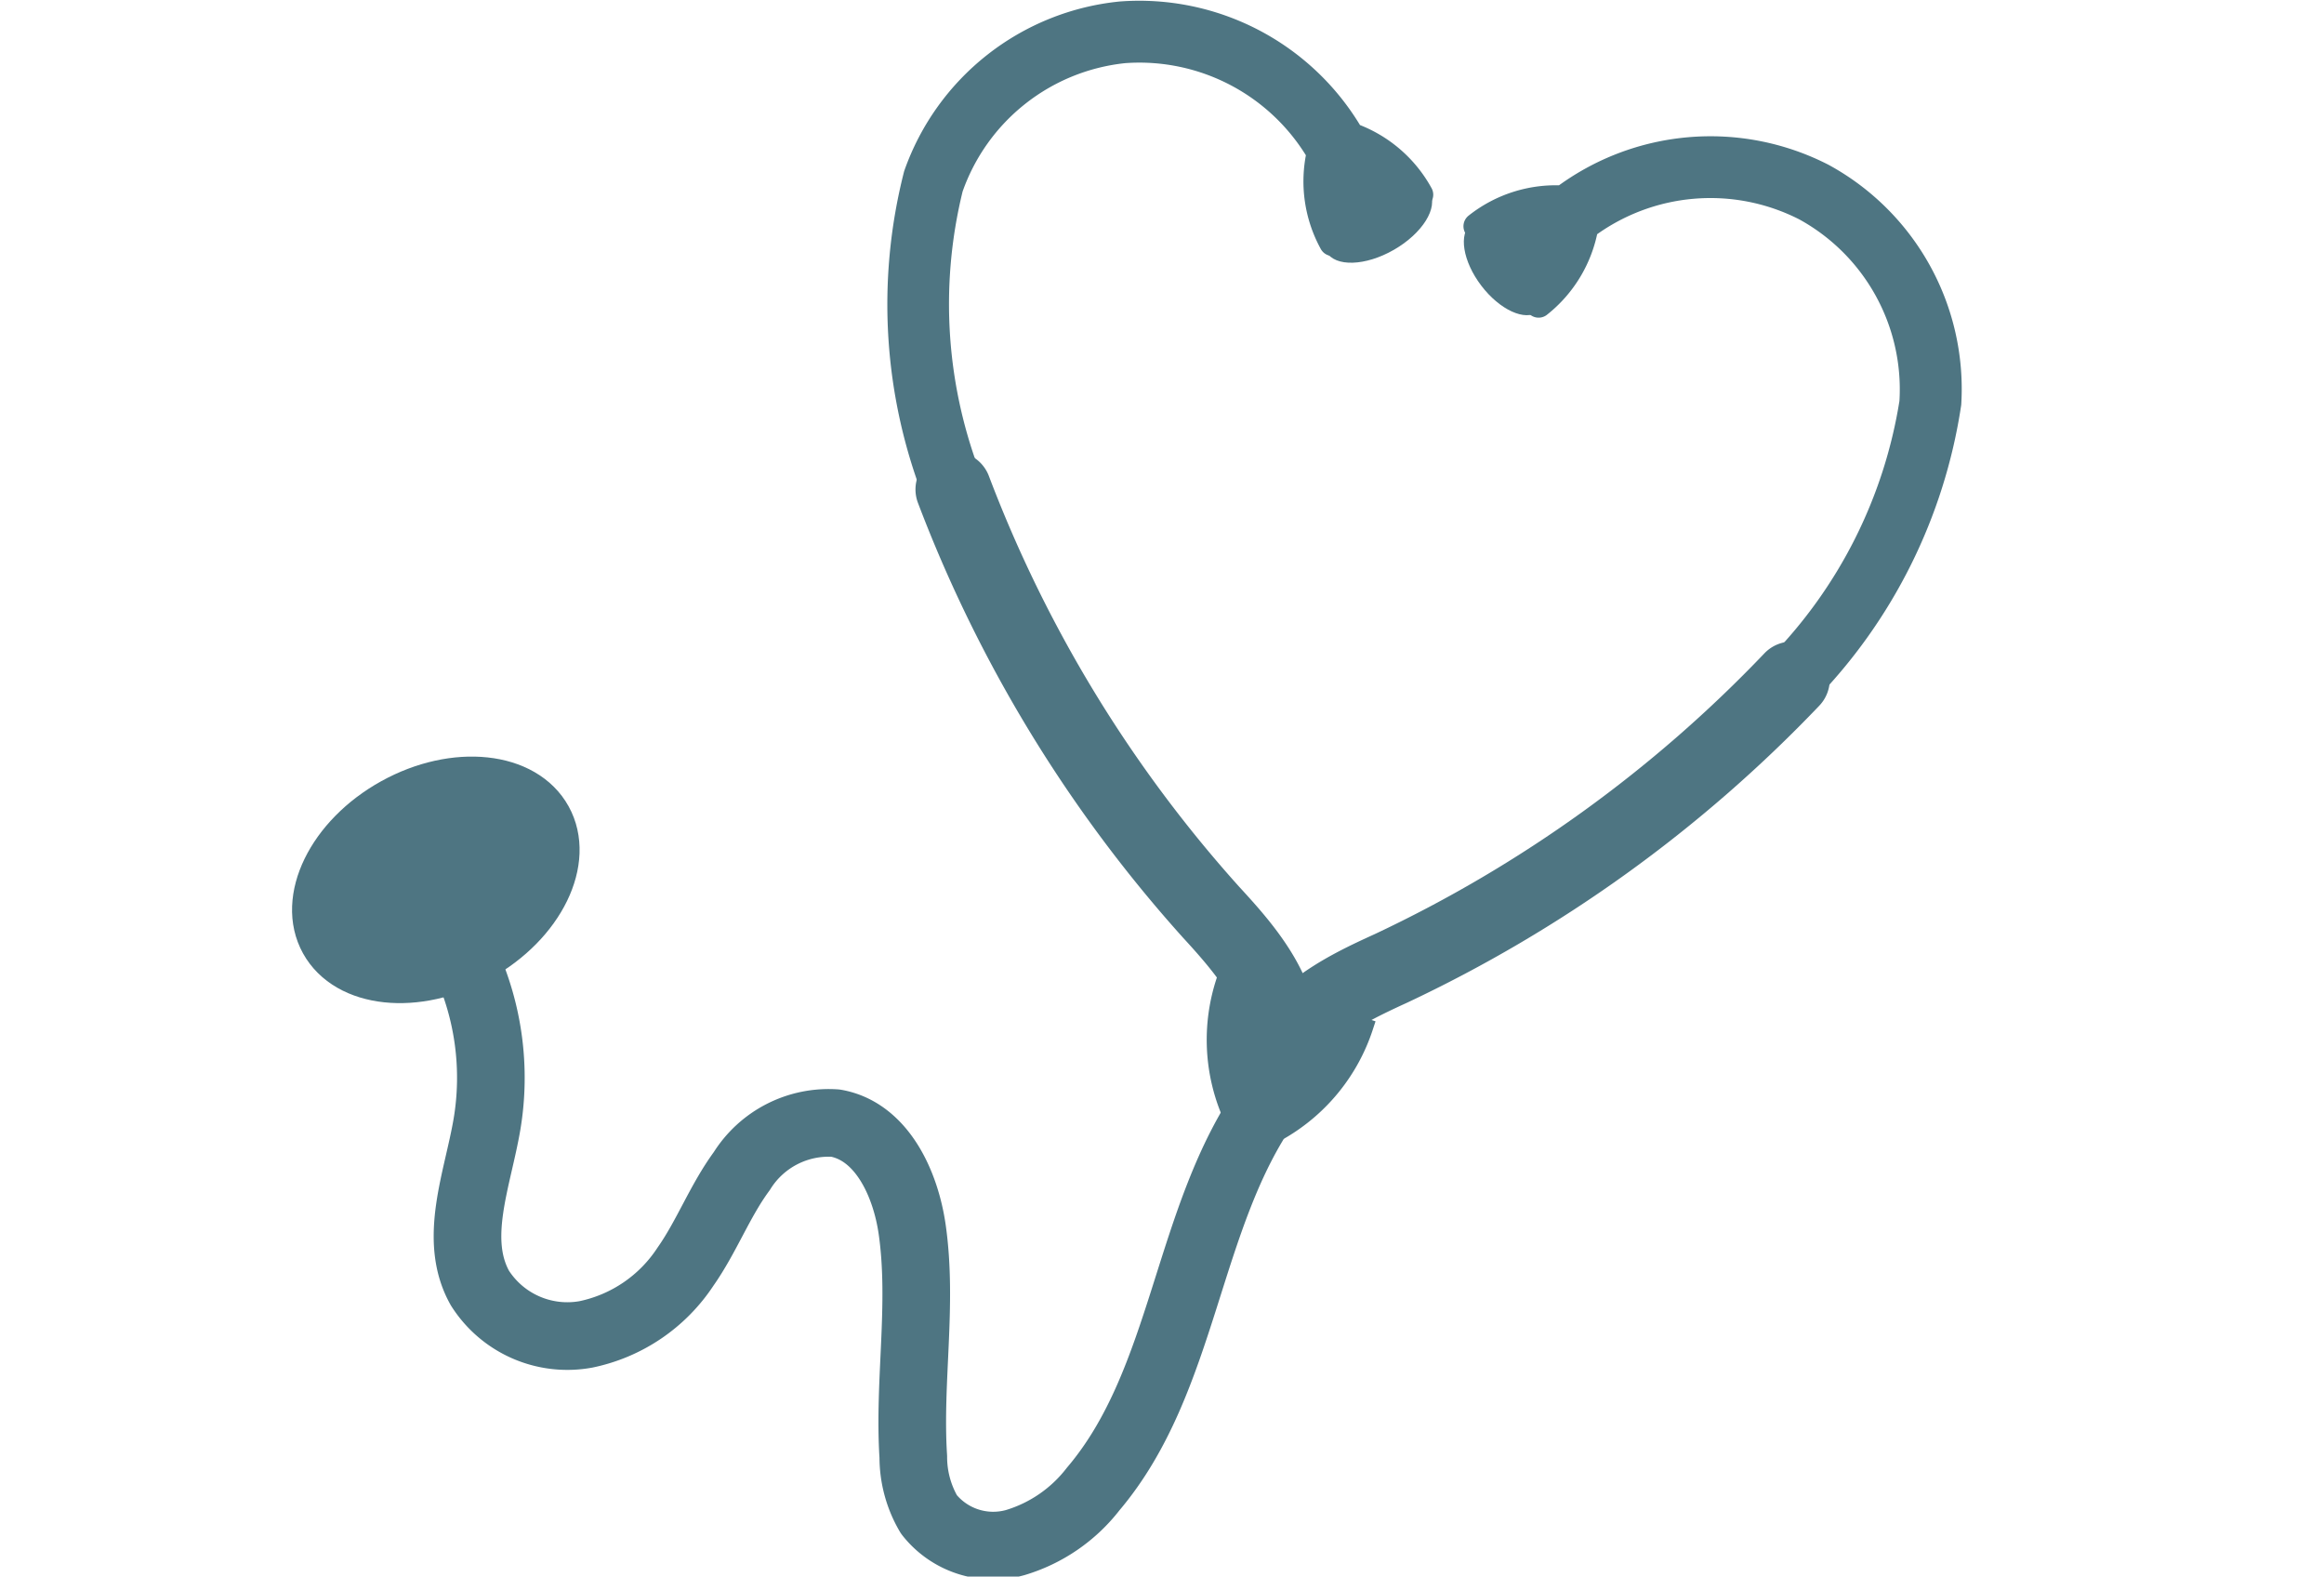 <svg id="f938bda7-fb5e-49f8-87cb-593923641d91" data-name="Layer 1" xmlns="http://www.w3.org/2000/svg" viewBox="0 0 38.21 25.915"><defs><style>.aa0468eb-7c2c-4dcd-81a0-5609e4c20b34{fill:none;stroke-width:1.112px;}.a90e0509-78fd-4017-8456-64ad1dec9573,.aa0468eb-7c2c-4dcd-81a0-5609e4c20b34,.b83859bc-60f2-42e8-ba6c-f2424d80eb5f,.badace4c-240e-4540-b6b2-1683a2da3fe6,.be387bd7-1943-4a3c-8a1e-2c3ea45d0f47,.fafb6ef0-69af-4a41-85ce-9aa619742fc7{stroke:#4e7582;}.aa0468eb-7c2c-4dcd-81a0-5609e4c20b34,.be387bd7-1943-4a3c-8a1e-2c3ea45d0f47,.fafb6ef0-69af-4a41-85ce-9aa619742fc7{stroke-linecap:round;}.a90e0509-78fd-4017-8456-64ad1dec9573,.aa0468eb-7c2c-4dcd-81a0-5609e4c20b34,.be387bd7-1943-4a3c-8a1e-2c3ea45d0f47,.fafb6ef0-69af-4a41-85ce-9aa619742fc7{stroke-linejoin:round;}.a90e0509-78fd-4017-8456-64ad1dec9573,.b4a1c1dc-8da7-4c59-bf04-53ae14d44048,.b83859bc-60f2-42e8-ba6c-f2424d80eb5f,.badace4c-240e-4540-b6b2-1683a2da3fe6,.be387bd7-1943-4a3c-8a1e-2c3ea45d0f47,.fafb6ef0-69af-4a41-85ce-9aa619742fc7{fill:#4e7582;}.b83859bc-60f2-42e8-ba6c-f2424d80eb5f,.badace4c-240e-4540-b6b2-1683a2da3fe6{stroke-miterlimit:10;}.a90e0509-78fd-4017-8456-64ad1dec9573,.b83859bc-60f2-42e8-ba6c-f2424d80eb5f,.be387bd7-1943-4a3c-8a1e-2c3ea45d0f47{stroke-width:0.445px;}.badace4c-240e-4540-b6b2-1683a2da3fe6{stroke-width:0.296px;}.fafb6ef0-69af-4a41-85ce-9aa619742fc7{stroke-width:0.691px;}</style></defs><title>Artboard 125 copy 5</title><path class="aa0468eb-7c2c-4dcd-81a0-5609e4c20b34" d="M20.852,18.097c-1.358,1.913-1.36,4.59-2.879,6.379a2.541,2.541,0,0,1-1.285.881A1.346,1.346,0,0,1,15.273,24.893a1.862,1.862,0,0,1-.257-.946c-.08-1.244.158-2.501-.018-3.735-.109-.763-.503-1.617-1.261-1.751a1.682,1.682,0,0,0-1.541.789c-.361.49-.576,1.073-.926,1.571a2.586,2.586,0,0,1-1.633,1.112,1.703,1.703,0,0,1-1.746-.76c-.452-.805-.036-1.791.117-2.701a4.608,4.608,0,0,0-.356-2.675c-.115-.249-.122-.692.149-.646"/><path class="b83859bc-60f2-42e8-ba6c-f2424d80eb5f" d="M20.958,18.093a.376.376,0,0,1-.043-.002.401.401,0,0,1-.356-.441c.126-1.176,1.387-1.751,2.14-2.095a21.71,21.71,0,0,0,6.475-4.666.401.401,0,0,1,.577.557,22.518,22.518,0,0,1-6.719,4.838c-.809.369-1.604.785-1.675,1.451A.401.401,0,0,1,20.958,18.093Z"/><path class="a90e0509-78fd-4017-8456-64ad1dec9573" d="M29.957,2.904a4.028,4.028,0,0,0-4.256.368L25.703,3.275l-.011-.004a2.085,2.085,0,0,0-1.408.448l1.013,1.28a2.085,2.085,0,0,0,.759-1.267l-0-.009a3.439,3.439,0,0,1,3.632-.313,3.41,3.41,0,0,1,1.763,3.205,7.997,7.997,0,0,1-2.19,4.348l.403.407a8.59,8.59,0,0,0,2.36-4.738A3.972,3.972,0,0,0,29.957,2.904Z"/><ellipse class="b4a1c1dc-8da7-4c59-bf04-53ae14d44048" cx="24.74" cy="4.4" rx="0.486" ry="0.909" transform="translate(2.378 15.861) rotate(-37.221)"/><path class="b83859bc-60f2-42e8-ba6c-f2424d80eb5f" d="M20.98,17.769a.401.401,0,0,1-.384-.517c.193-.641-.378-1.334-.98-1.988A22.515,22.515,0,0,1,15.304,8.196a.401.401,0,1,1,.748-.289,21.707,21.707,0,0,0,4.154,6.815c.56.61,1.498,1.63,1.158,2.762A.401.401,0,0,1,20.98,17.769Z"/><path class="be387bd7-1943-4a3c-8a1e-2c3ea45d0f47" d="M22.219,2.24l-.012-0.0.003-.002A4.023,4.023,0,0,0,18.431.246a3.971,3.971,0,0,0-3.352,2.632,8.59,8.59,0,0,0,.334,5.283l.529-.219a7.996,7.996,0,0,1-.329-4.857A3.41,3.41,0,0,1,18.483.816a3.444,3.444,0,0,1,3.225,1.699l-.004.008a2.085,2.085,0,0,0,.207,1.463l1.431-.786A2.085,2.085,0,0,0,22.219,2.24Z"/><ellipse class="b4a1c1dc-8da7-4c59-bf04-53ae14d44048" cx="22.657" cy="3.651" rx="0.98" ry="0.524" transform="translate(1.199 11.788) rotate(-29.92)"/><path class="badace4c-240e-4540-b6b2-1683a2da3fe6" d="M20.238,18.305a.782.782,0,0,0,.36.278,1.088,1.088,0,0,0,.462-.007,3.074,3.074,0,0,0,1.369-1.694l-2.286-.753A3.074,3.074,0,0,0,20.238,18.305Z"/><ellipse class="fafb6ef0-69af-4a41-85ce-9aa619742fc7" cx="7.165" cy="14.463" rx="2.15" ry="1.508" transform="translate(-6.107 5.278) rotate(-28.963)"/><ellipse class="b4a1c1dc-8da7-4c59-bf04-53ae14d44048" cx="6.998" cy="14.328" rx="1.935" ry="1.357" transform="translate(-6.063 5.181) rotate(-28.963)"/></svg>